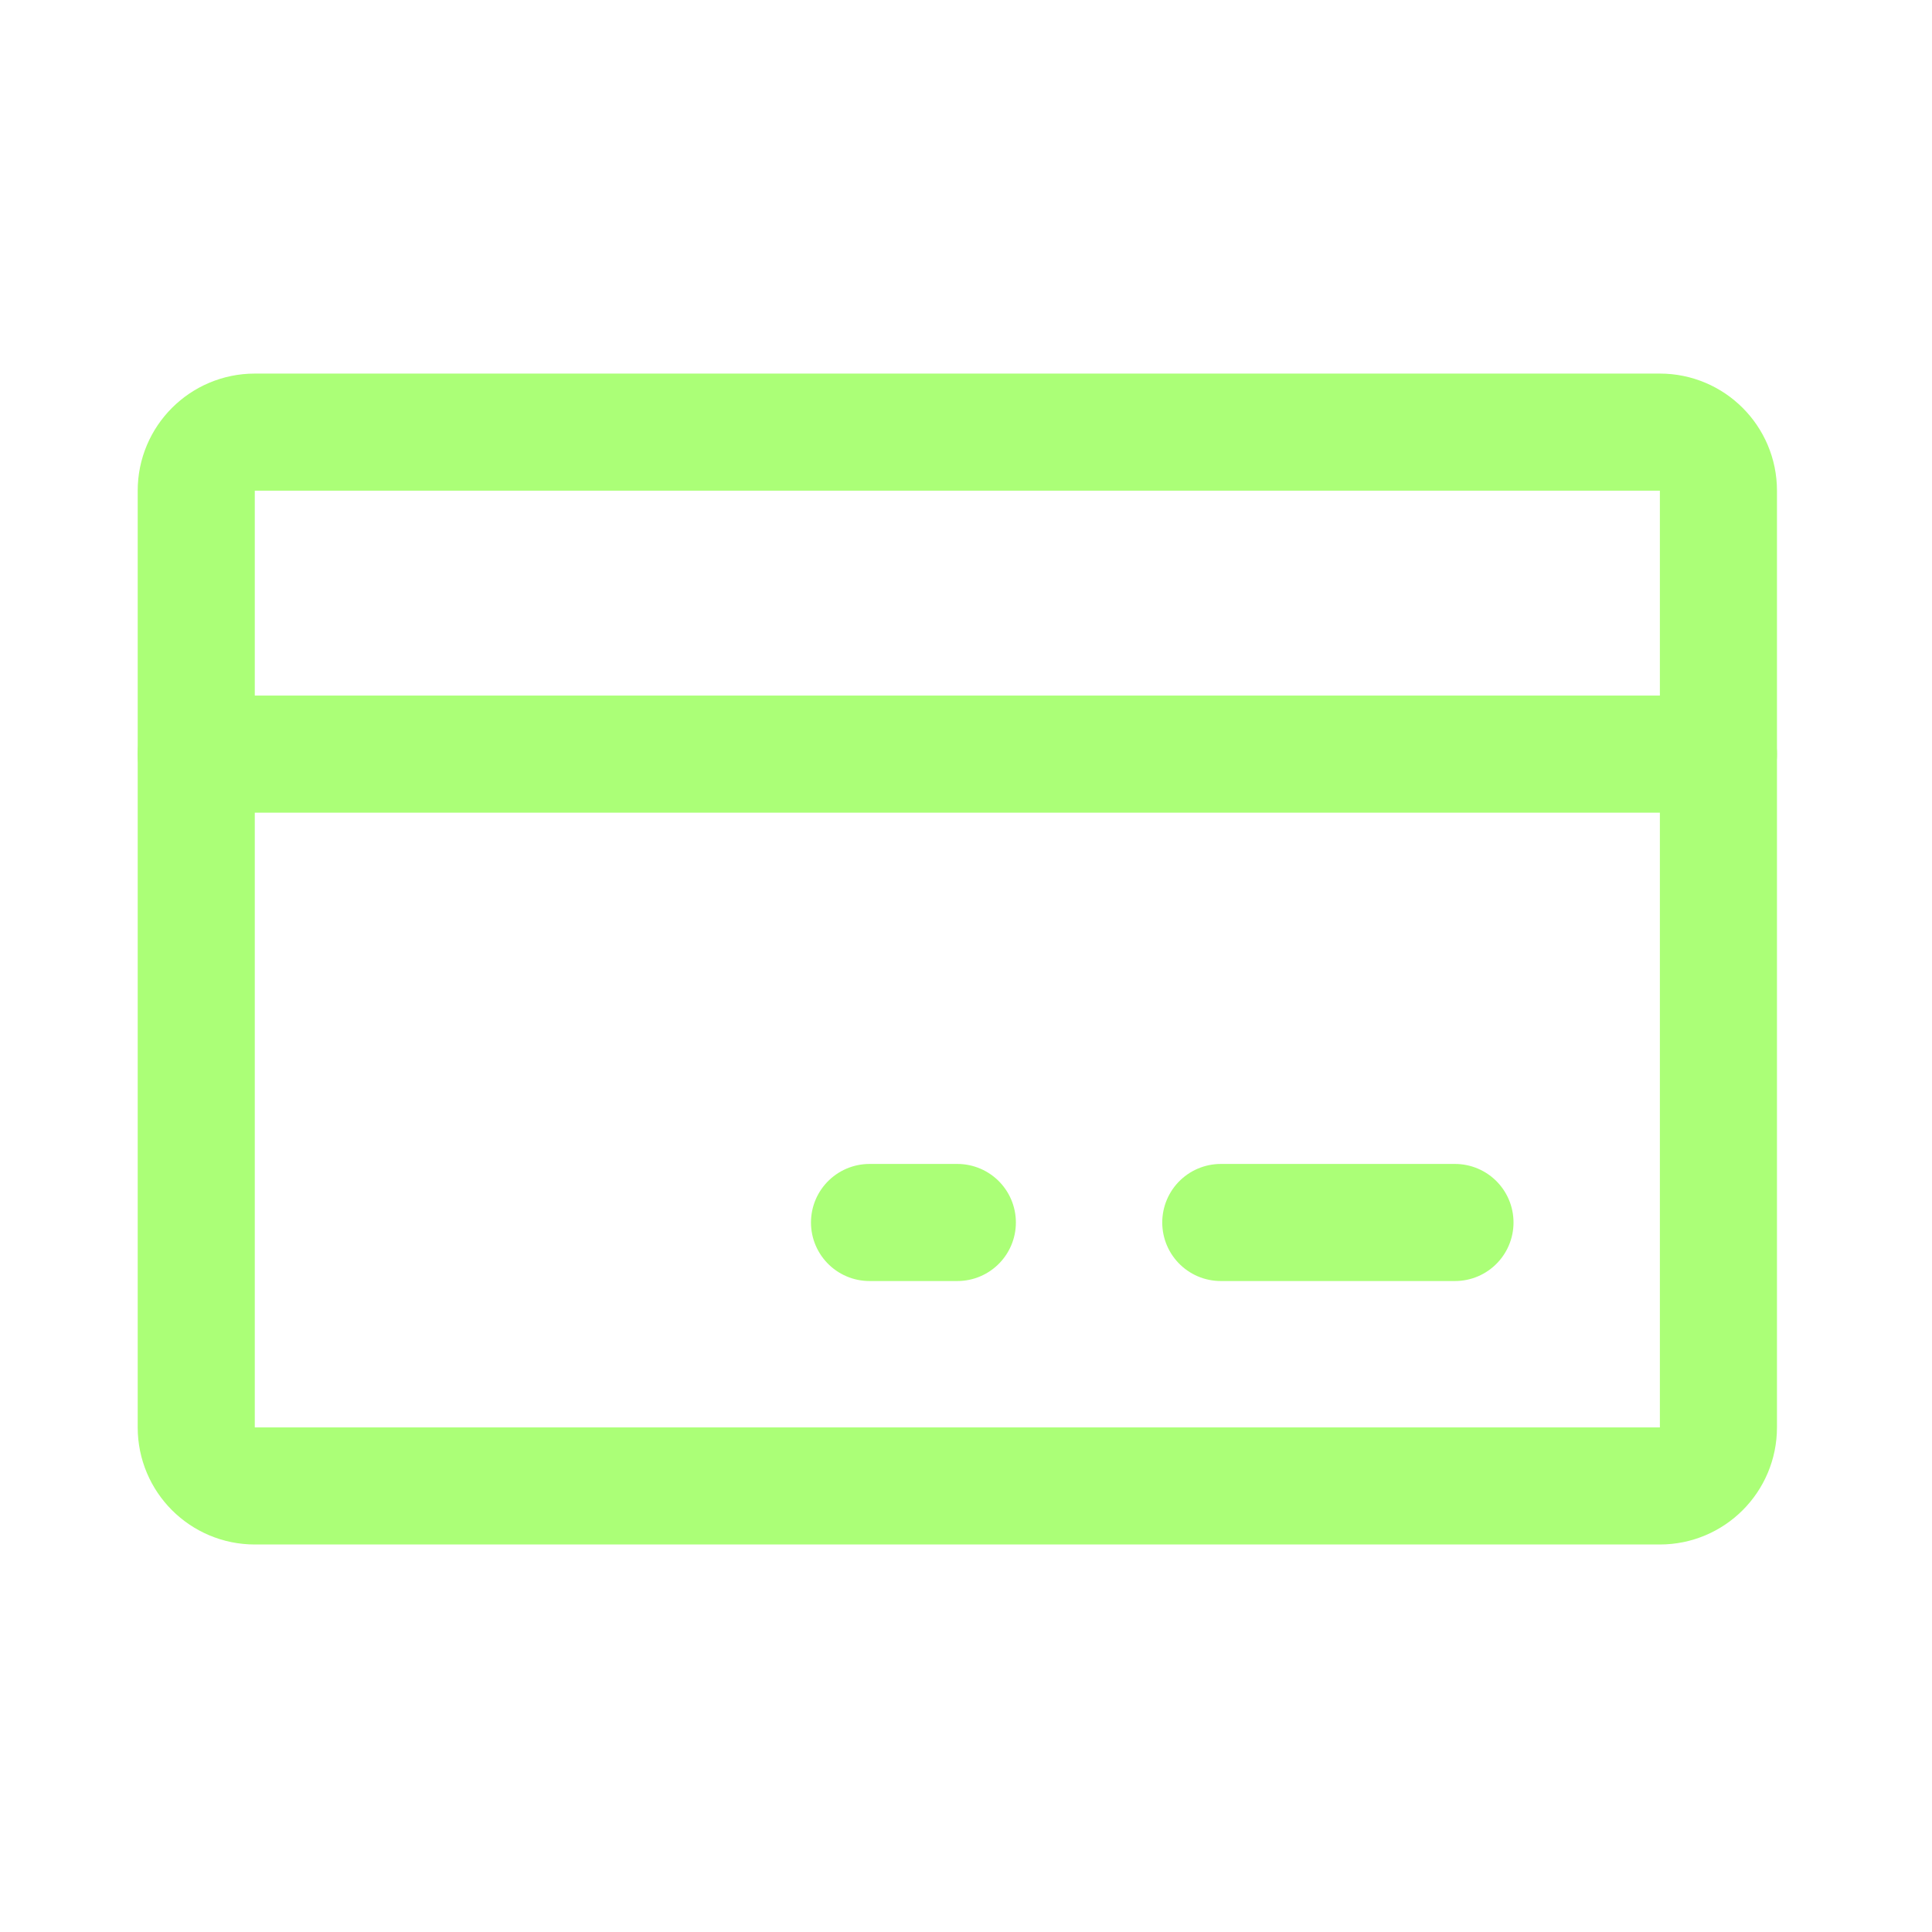 <svg width="33" height="33" viewBox="0 0 33 33" fill="none" xmlns="http://www.w3.org/2000/svg">
<g clip-path="url(#clip0_1_102)">
<path d="M28.352 7.381H4.352C3.8 7.381 3.352 7.829 3.352 8.381V24.381C3.352 24.934 3.8 25.381 4.352 25.381H28.352C28.904 25.381 29.352 24.934 29.352 24.381V8.381C29.352 7.829 28.904 7.381 28.352 7.381Z" stroke="#ABFF77" stroke-width="2" stroke-linecap="round" stroke-linejoin="round"/>
<path d="M20.852 20.881H24.852" stroke="#ABFF77" stroke-width="2" stroke-linecap="round" stroke-linejoin="round"/>
<path d="M14.852 20.881H16.352" stroke="#ABFF77" stroke-width="2" stroke-linecap="round" stroke-linejoin="round"/>
<path d="M3.352 12.881H29.352" stroke="#ABFF77" stroke-width="2" stroke-linecap="round" stroke-linejoin="round"/>
</g>
<defs>
<clipPath id="clip0_1_102">
<rect width="32" height="32" fill="white" transform="translate(0.352 0.381)"/>
</clipPath>
</defs>
</svg>
